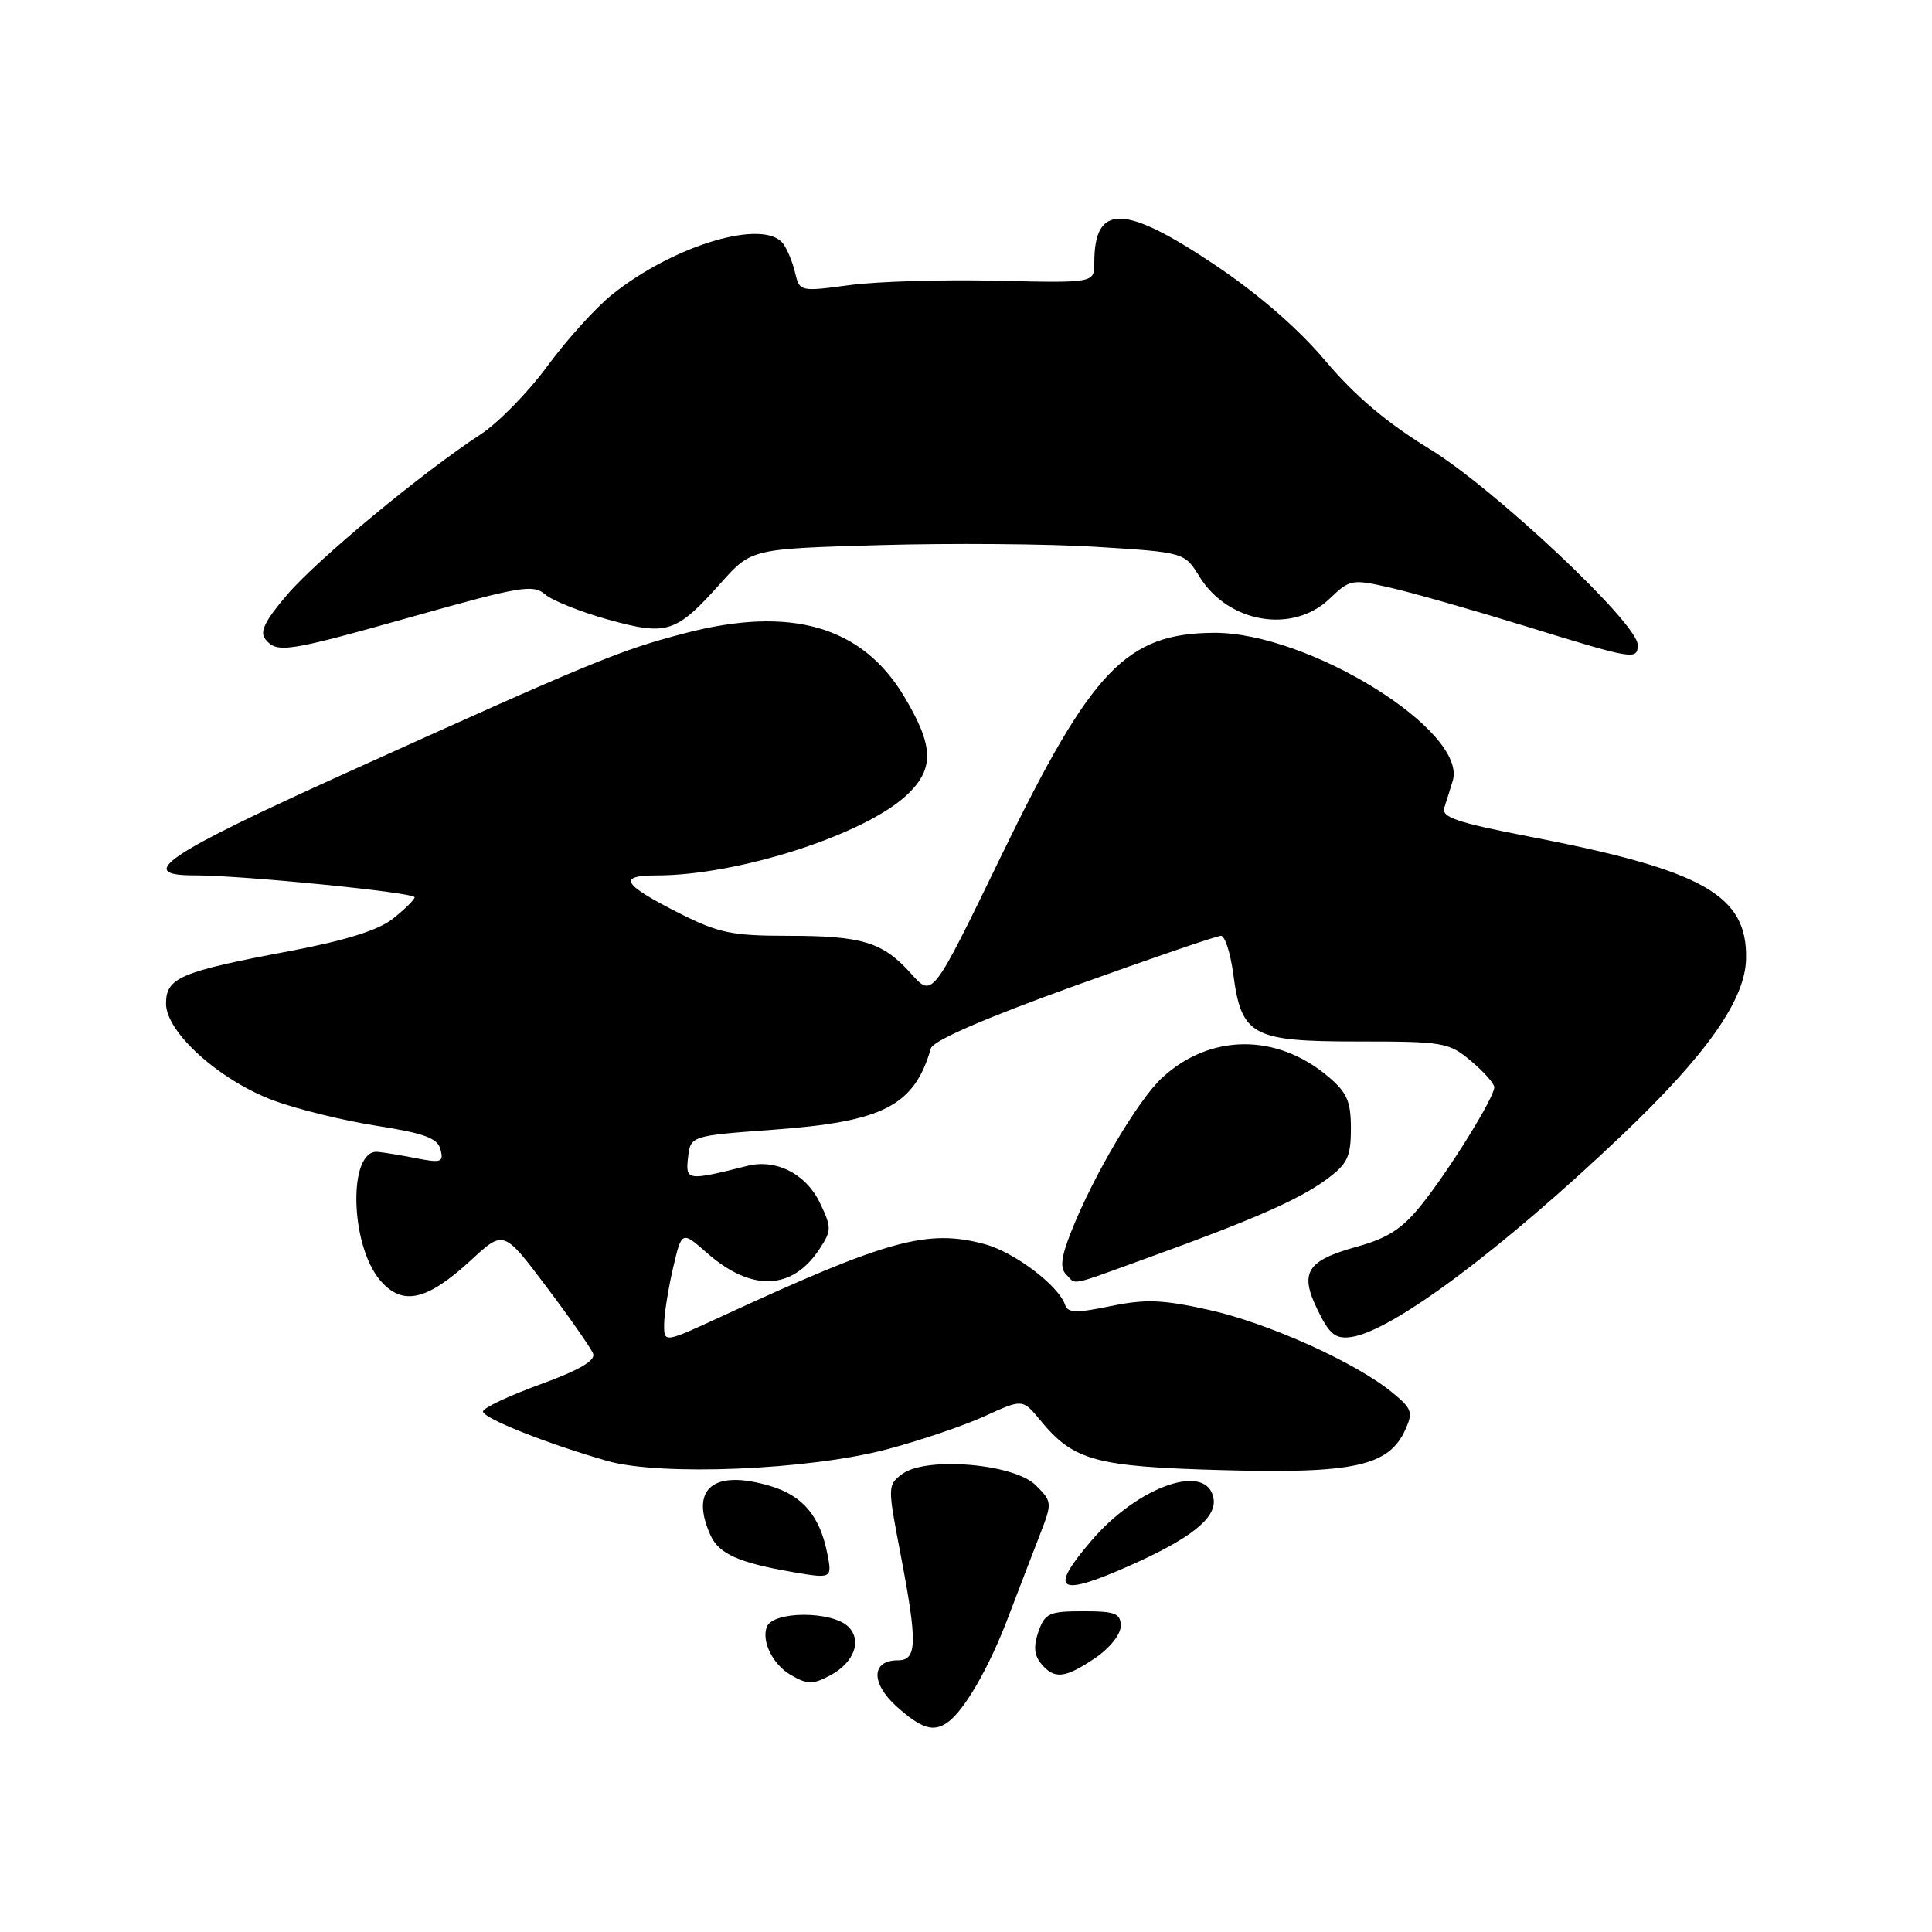 <?xml version="1.0" encoding="UTF-8" standalone="no"?>
<!DOCTYPE svg PUBLIC "-//W3C//DTD SVG 1.1//EN" "http://www.w3.org/Graphics/SVG/1.1/DTD/svg11.dtd" >
<svg xmlns="http://www.w3.org/2000/svg" xmlns:xlink="http://www.w3.org/1999/xlink" version="1.1" viewBox="0 0 256 256">
 <g >
 <path fill="currentColor"
d=" M 125.55 228.23 C 127.75 226.69 131.03 221.03 133.55 214.40 C 135.00 210.60 136.92 205.59 137.83 203.26 C 139.43 199.13 139.42 198.97 137.24 196.80 C 134.38 193.94 122.69 192.96 119.54 195.32 C 117.61 196.76 117.61 196.97 119.29 205.73 C 121.59 217.73 121.54 220.00 118.97 220.00 C 115.42 220.00 115.37 223.04 118.85 226.16 C 122.09 229.05 123.68 229.55 125.55 228.23 Z  M 110.04 221.98 C 113.17 220.30 114.25 217.40 112.43 215.57 C 110.29 213.43 102.43 213.44 101.61 215.57 C 100.88 217.48 102.40 220.55 104.76 221.93 C 106.98 223.22 107.71 223.23 110.04 221.98 Z  M 145.10 219.71 C 147.03 218.41 148.50 216.57 148.50 215.46 C 148.50 213.78 147.80 213.50 143.52 213.50 C 139.02 213.50 138.46 213.76 137.60 216.19 C 136.93 218.11 137.02 219.32 137.95 220.44 C 139.70 222.55 141.10 222.41 145.10 219.71 Z  M 149.52 207.53 C 157.71 203.91 161.17 201.19 160.81 198.64 C 160.10 193.69 150.88 196.82 144.61 204.15 C 138.91 210.80 140.17 211.67 149.52 207.53 Z  M 109.61 205.80 C 108.62 200.86 106.37 198.19 102.09 196.91 C 94.51 194.64 91.34 197.25 94.16 203.46 C 95.27 205.90 97.93 207.08 105.00 208.30 C 110.24 209.20 110.29 209.18 109.61 205.80 Z  M 117.41 192.07 C 121.76 190.93 127.61 188.95 130.41 187.68 C 135.50 185.35 135.50 185.35 137.85 188.20 C 142.26 193.56 145.12 194.34 162.01 194.80 C 179.37 195.28 184.01 194.26 186.19 189.49 C 187.27 187.12 187.10 186.65 184.44 184.48 C 179.57 180.50 167.96 175.28 160.11 173.55 C 154.01 172.20 151.76 172.12 147.15 173.07 C 142.66 174.00 141.49 173.98 141.14 172.92 C 140.29 170.36 134.43 165.93 130.50 164.86 C 122.91 162.81 117.67 164.25 95.75 174.37 C 88.00 177.95 88.00 177.95 88.00 175.55 C 88.00 174.23 88.52 170.89 89.16 168.12 C 90.33 163.08 90.33 163.08 93.68 166.02 C 99.57 171.20 104.99 171.00 108.60 165.48 C 110.20 163.05 110.20 162.65 108.66 159.42 C 106.82 155.55 102.84 153.52 99.00 154.49 C 91.05 156.49 90.82 156.46 91.17 153.38 C 91.50 150.50 91.50 150.50 102.50 149.69 C 117.07 148.63 121.14 146.52 123.35 138.91 C 123.65 137.89 130.40 134.95 142.31 130.66 C 152.48 127.00 161.24 124.00 161.78 124.00 C 162.31 124.00 163.04 126.27 163.41 129.04 C 164.50 137.25 165.87 138.00 179.92 138.00 C 191.29 138.00 191.99 138.12 194.92 140.59 C 196.62 142.01 198.00 143.58 198.00 144.07 C 198.00 145.42 192.10 154.95 188.38 159.61 C 185.85 162.78 183.91 164.05 179.87 165.17 C 173.11 167.05 172.15 168.59 174.60 173.60 C 176.16 176.80 176.95 177.44 179.00 177.17 C 184.40 176.45 198.97 165.59 215.02 150.32 C 226.12 139.75 231.22 132.52 231.36 127.11 C 231.58 118.62 225.74 115.31 202.69 110.86 C 193.10 109.01 190.97 108.29 191.37 107.04 C 191.65 106.19 192.15 104.59 192.49 103.48 C 194.52 96.89 173.39 83.78 160.86 83.85 C 149.23 83.93 144.67 88.70 132.72 113.30 C 123.56 132.19 123.56 132.19 120.77 129.06 C 116.98 124.83 114.31 124.00 104.41 124.00 C 97.00 124.00 95.20 123.63 90.04 121.02 C 82.49 117.21 81.75 116.00 86.98 116.00 C 97.85 116.00 114.71 110.56 120.25 105.26 C 123.85 101.81 123.73 98.82 119.75 92.20 C 114.19 82.97 104.77 80.26 90.85 83.88 C 82.15 86.14 78.59 87.61 45.75 102.47 C 21.93 113.25 17.85 116.01 25.75 115.99 C 32.08 115.98 55.00 118.26 54.94 118.90 C 54.91 119.23 53.61 120.51 52.05 121.74 C 50.10 123.27 45.79 124.62 38.35 126.03 C 23.85 128.76 22.00 129.55 22.00 132.99 C 22.00 136.77 29.06 143.13 36.22 145.81 C 39.28 146.95 45.40 148.46 49.83 149.16 C 56.25 150.17 57.98 150.80 58.37 152.31 C 58.81 154.00 58.47 154.12 55.18 153.48 C 53.16 153.08 50.85 152.70 50.05 152.63 C 46.10 152.28 46.35 164.97 50.39 169.67 C 53.34 173.09 56.56 172.37 62.43 166.96 C 66.74 162.98 66.74 162.98 72.41 170.51 C 75.53 174.65 78.31 178.64 78.59 179.37 C 78.94 180.28 76.72 181.57 71.55 183.45 C 67.40 184.96 64.00 186.57 64.00 187.03 C 64.00 187.93 72.54 191.32 80.50 193.59 C 87.54 195.59 107.04 194.79 117.41 192.07 Z  M 152.22 166.62 C 166.04 161.62 172.13 158.95 175.75 156.29 C 178.55 154.23 179.00 153.30 179.00 149.54 C 179.00 145.91 178.49 144.75 175.95 142.62 C 169.14 136.88 160.33 136.96 153.99 142.80 C 150.82 145.73 144.90 155.73 141.97 163.12 C 140.60 166.56 140.42 168.02 141.27 168.87 C 142.68 170.28 141.38 170.55 152.22 166.62 Z  M 217.00 85.43 C 217.00 82.59 197.98 64.71 189.38 59.46 C 183.76 56.03 179.51 52.43 175.61 47.80 C 171.99 43.51 166.71 38.93 160.91 35.05 C 148.91 27.02 145.00 26.96 145.00 34.83 C 145.00 37.50 145.00 37.50 132.10 37.20 C 125.00 37.03 116.21 37.29 112.57 37.78 C 105.98 38.66 105.95 38.65 105.34 36.08 C 105.00 34.66 104.28 32.94 103.74 32.25 C 101.13 28.94 89.22 32.51 81.07 39.06 C 78.92 40.79 75.08 45.04 72.54 48.50 C 70.00 51.96 66.03 56.02 63.71 57.54 C 55.91 62.64 42.04 74.13 38.06 78.79 C 35.09 82.26 34.37 83.74 35.17 84.71 C 36.74 86.60 37.98 86.40 55.00 81.61 C 68.92 77.69 70.67 77.40 72.22 78.75 C 73.16 79.57 76.93 81.08 80.59 82.10 C 88.43 84.27 89.57 83.90 95.53 77.23 C 99.56 72.72 99.56 72.72 116.58 72.23 C 125.94 71.96 138.85 72.06 145.28 72.46 C 156.96 73.19 156.96 73.19 158.95 76.43 C 162.75 82.56 171.30 84.01 176.17 79.34 C 178.87 76.75 179.12 76.71 184.23 77.87 C 187.13 78.53 195.12 80.81 202.00 82.93 C 216.56 87.43 217.00 87.50 217.00 85.43 Z "/>
</g>
</svg>